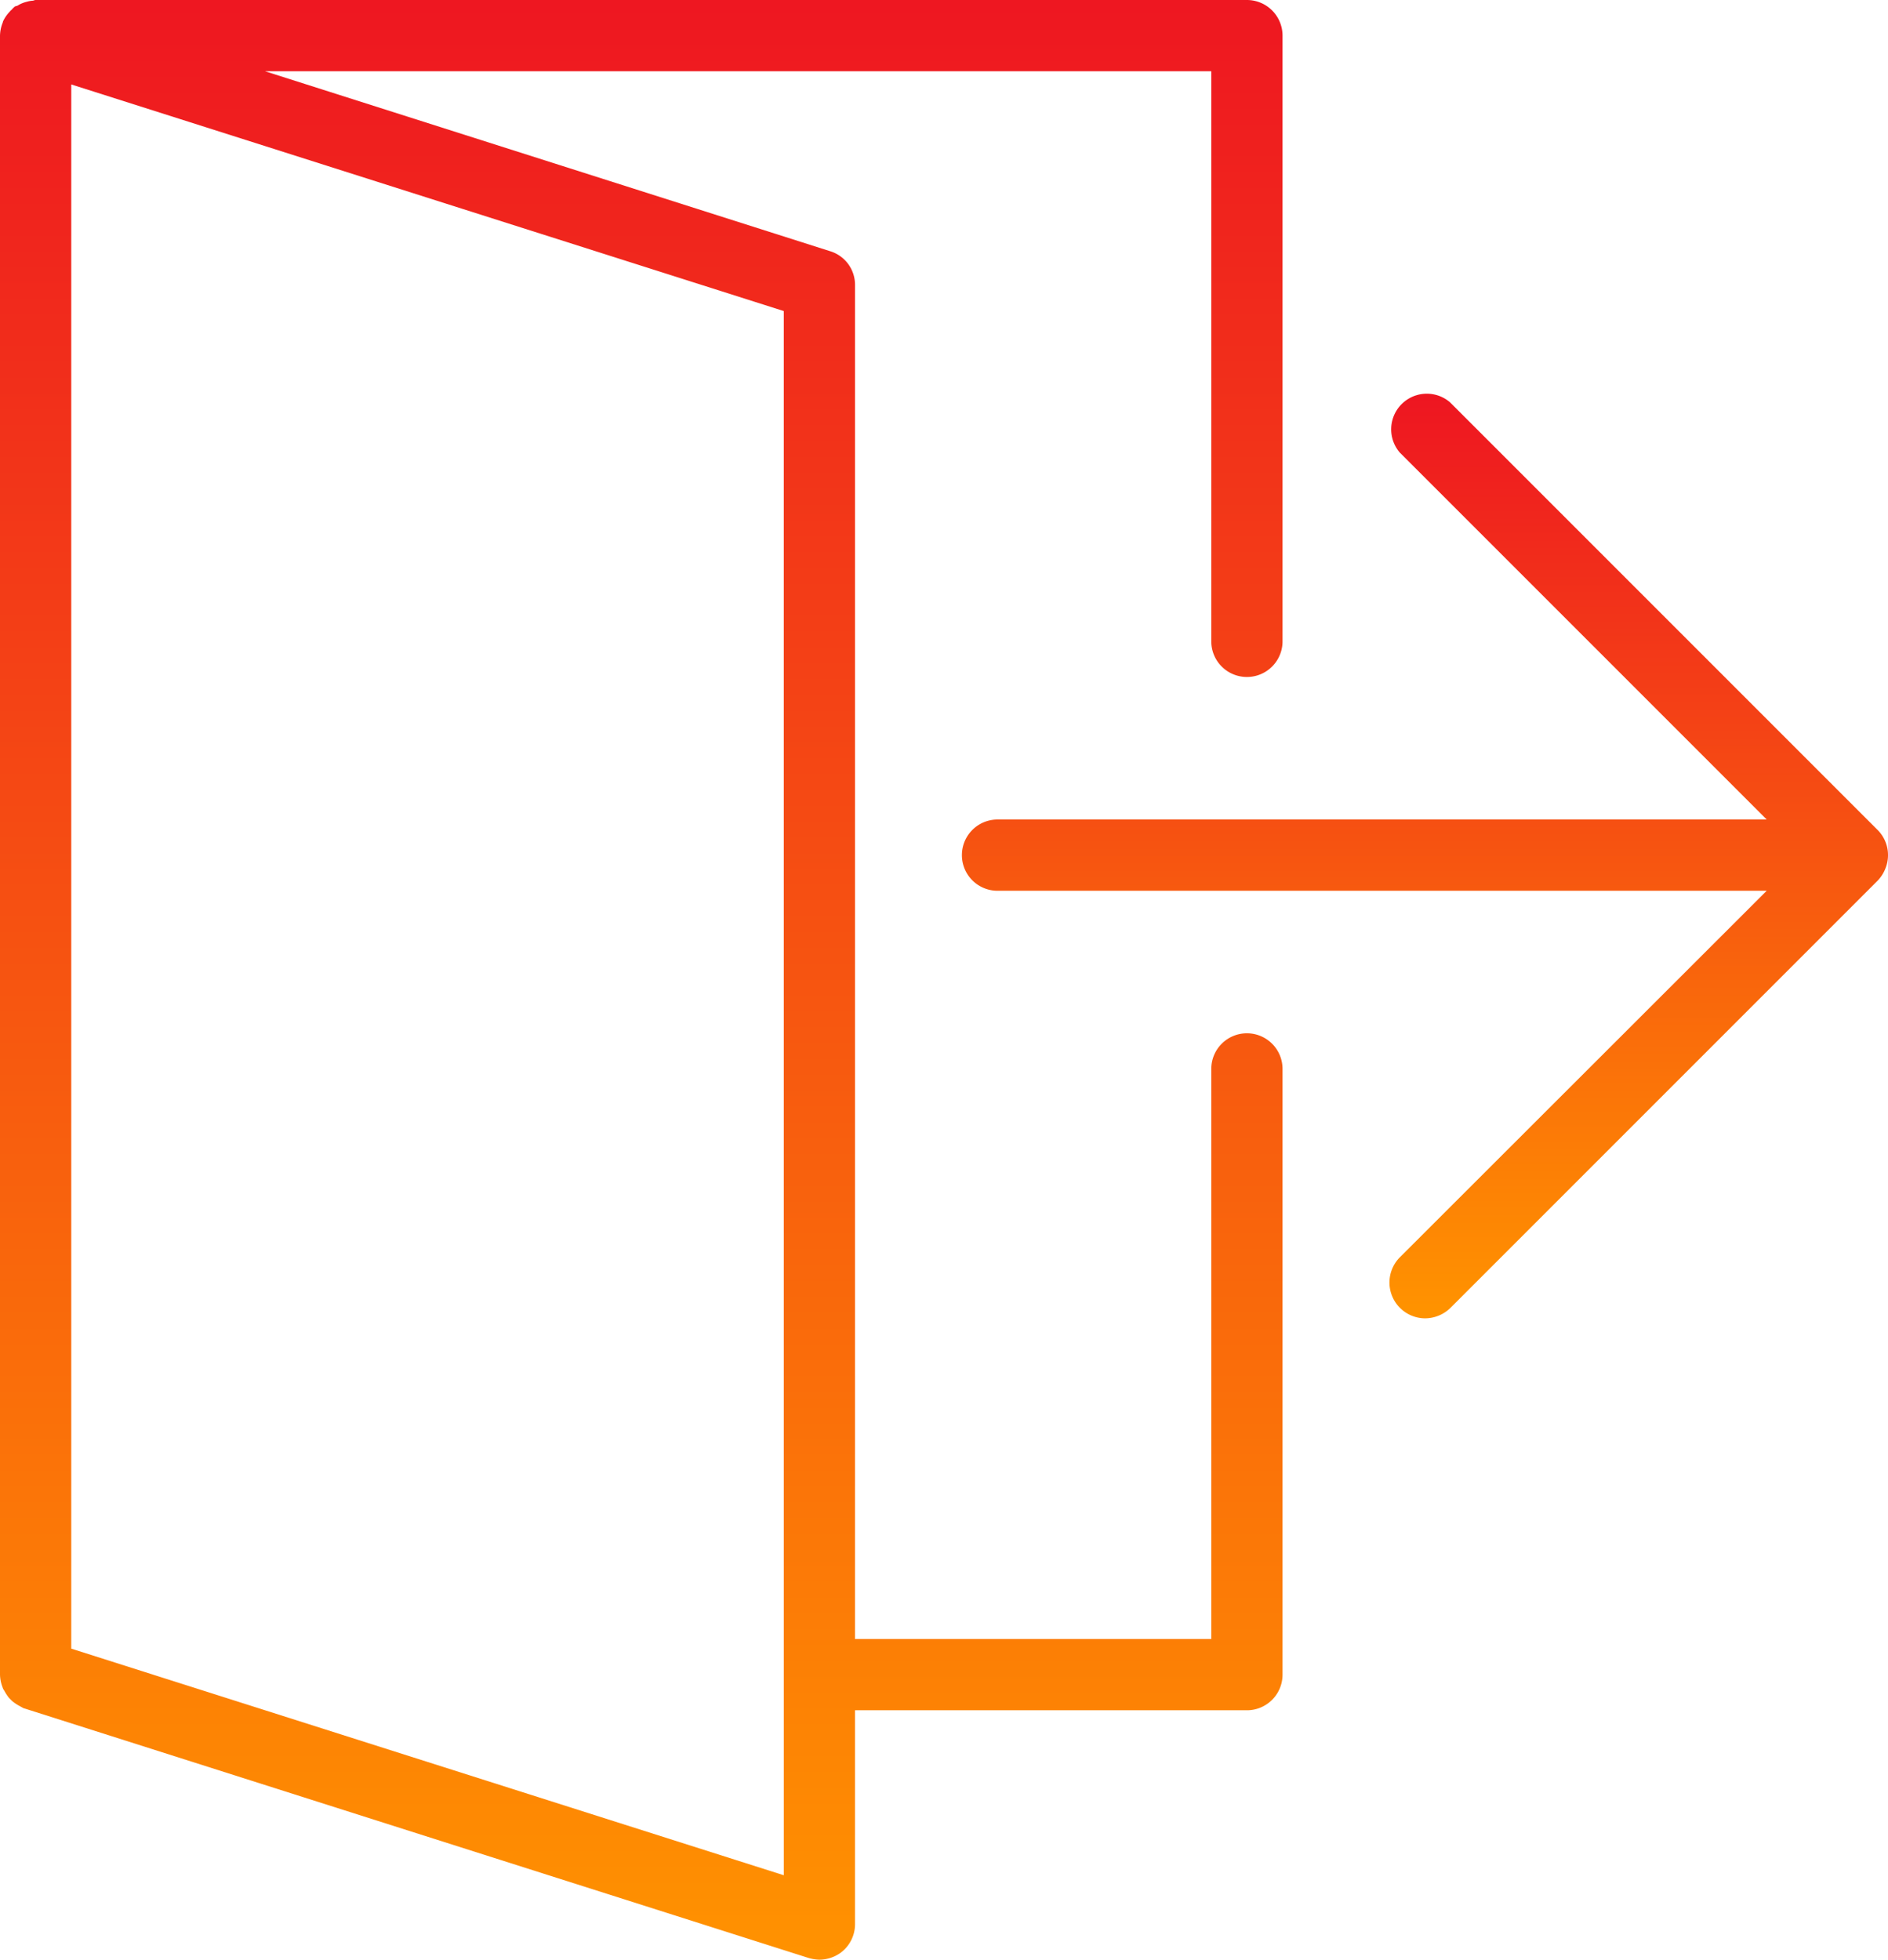 <svg id="noun_Exit_325065" xmlns="http://www.w3.org/2000/svg" xmlns:xlink="http://www.w3.org/1999/xlink" viewBox="0 0 52.995 55">
  <defs>
    <style>
      .cls-1 {
        fill: url(#linear-gradient);
      }
    </style>
    <linearGradient id="linear-gradient" x1="0.5" x2="0.5" y2="1" gradientUnits="objectBoundingBox">
      <stop offset="0" stop-color="#ee1621"/>
      <stop offset="1" stop-color="#ff9300"/>
    </linearGradient>
  </defs>
  <g id="Group_4" data-name="Group 4">
    <path id="Path_12" data-name="Path 12" class="cls-1" d="M52.92,24.38a1,1,0,0,0-.22-1.09l-12-12a1,1,0,0,0-1.41,1.41L49.59,23H28a1,1,0,0,0,0,2H49.59L39.29,35.29A1.005,1.005,0,0,0,40,37a1.024,1.024,0,0,0,.71-.29l12-12A1.032,1.032,0,0,0,52.92,24.38Z"/>
    <path id="Path_13" data-name="Path 13" class="cls-1" d="M35,29a1,1,0,0,0-1,1V46H24V8a.987.987,0,0,0-.7-.95L7.44,2H34V18a1,1,0,0,0,2,0V1a1,1,0,0,0-1-1H1C.97,0,.94.02.91.02A.758.758,0,0,0,.75.05.849.849,0,0,0,.49.16C.47.17.43.17.41.19A.6.6,0,0,0,.33.27C.31.29.29.3.28.32A1.015,1.015,0,0,0,.09.59C.08.61.08.63.07.65A1.039,1.039,0,0,0,0,1V47a1.039,1.039,0,0,0,.07.35.313.313,0,0,0,.05.1,1.374,1.374,0,0,0,.13.2l.09.09a1.274,1.274,0,0,0,.19.13c.04.02.07.04.11.06.02.01.03.02.05.02l22,7A1.177,1.177,0,0,0,23,55a1.036,1.036,0,0,0,.59-.19A1,1,0,0,0,24,54V48H35a1,1,0,0,0,1-1V30A1,1,0,0,0,35,29ZM22,52.63,2,46.27V2.37L22,8.73Z"/>
  </g>
</svg>
